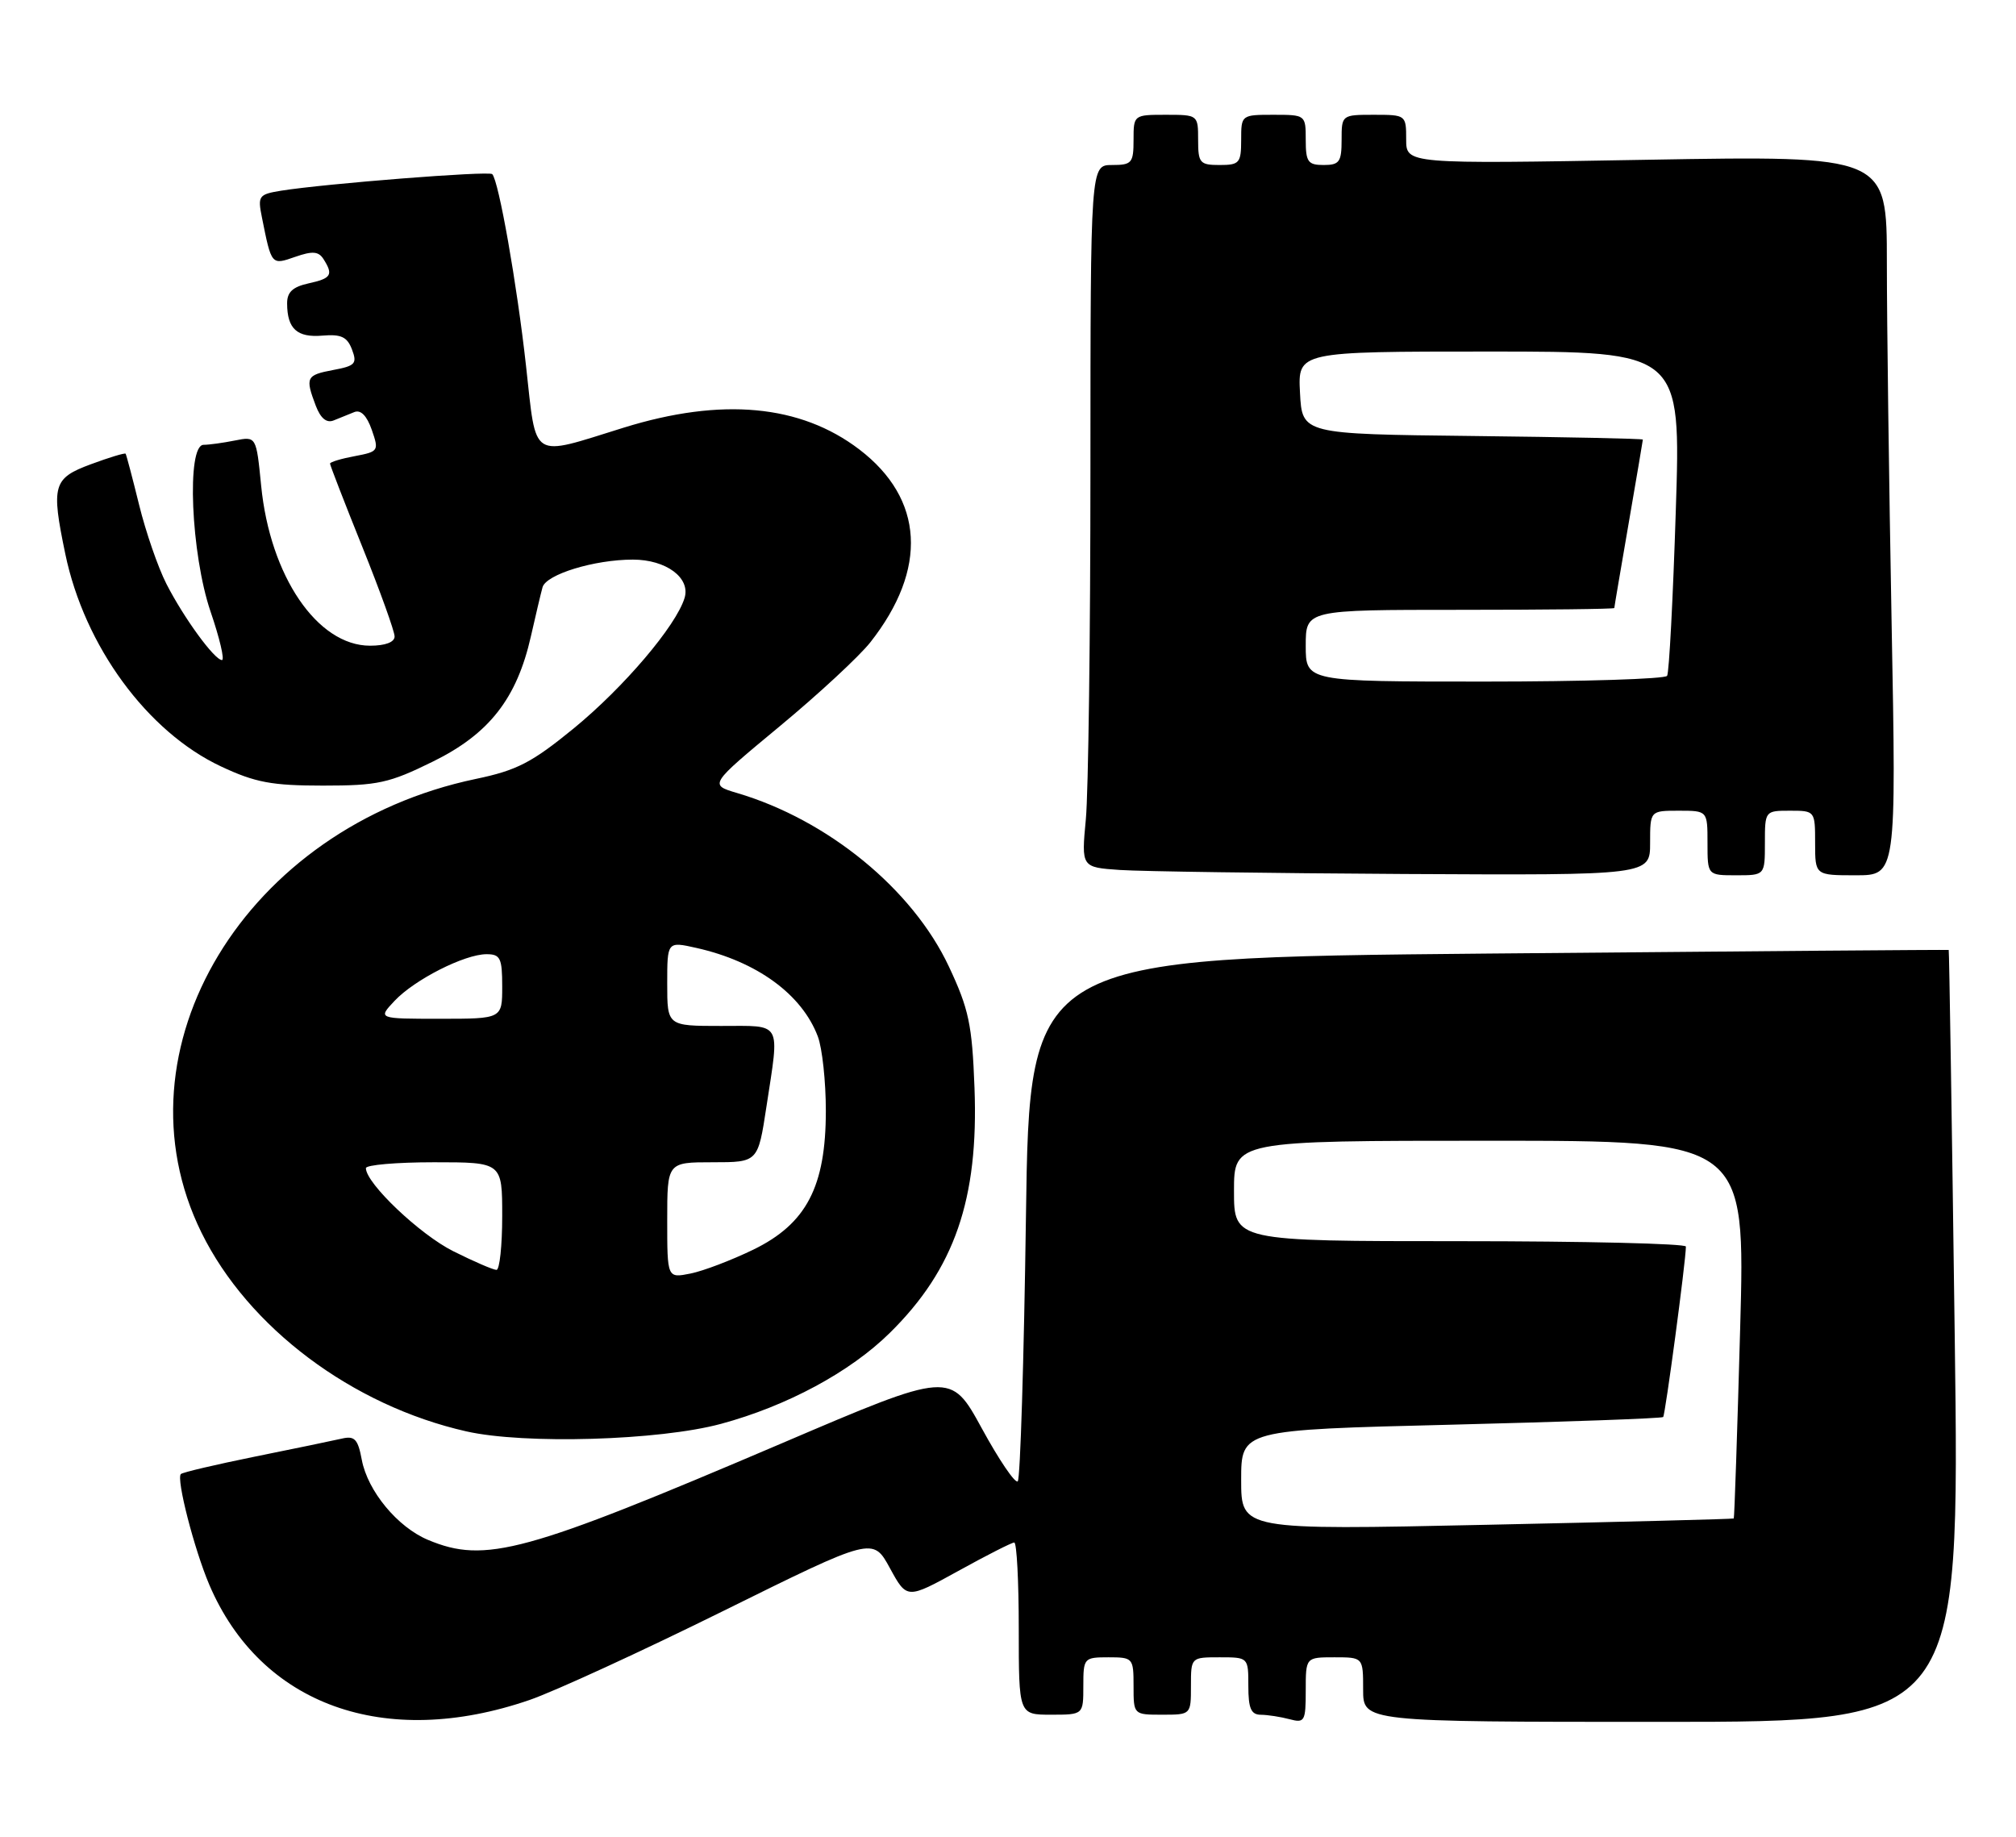 <?xml version="1.0" encoding="UTF-8" standalone="no"?>
<!DOCTYPE svg PUBLIC "-//W3C//DTD SVG 1.1//EN" "http://www.w3.org/Graphics/SVG/1.1/DTD/svg11.dtd" >
<svg xmlns="http://www.w3.org/2000/svg" xmlns:xlink="http://www.w3.org/1999/xlink" version="1.1" viewBox="0 0 281 256">
 <g >
 <path fill="currentColor"
d=" M 73.81 236.95 C 77.29 235.75 89.48 230.15 100.90 224.50 C 121.67 214.23 121.67 214.23 124.04 218.57 C 126.41 222.91 126.41 222.91 133.58 218.96 C 137.52 216.78 141.03 215.00 141.37 215.00 C 141.72 215.00 142.00 220.40 142.00 227.00 C 142.00 239.00 142.00 239.00 146.50 239.00 C 151.00 239.00 151.00 239.00 151.00 235.00 C 151.00 231.10 151.08 231.00 154.50 231.00 C 157.92 231.00 158.00 231.10 158.00 235.00 C 158.00 239.00 158.00 239.00 162.00 239.00 C 166.00 239.00 166.00 239.00 166.00 235.00 C 166.00 231.00 166.00 231.00 170.00 231.00 C 174.00 231.00 174.00 231.00 174.00 235.00 C 174.00 238.14 174.38 239.00 175.75 239.01 C 176.71 239.02 178.51 239.30 179.75 239.63 C 181.85 240.19 182.00 239.92 182.00 235.62 C 182.00 231.00 182.00 231.00 186.00 231.00 C 190.00 231.00 190.00 231.00 190.00 235.50 C 190.00 240.00 190.00 240.00 231.59 240.00 C 273.17 240.00 273.17 240.00 272.46 186.25 C 272.07 156.69 271.69 132.46 271.62 132.41 C 271.56 132.36 242.70 132.59 207.50 132.91 C 143.50 133.50 143.50 133.50 143.00 169.67 C 142.72 189.56 142.21 206.12 141.86 206.47 C 141.51 206.82 139.26 203.51 136.86 199.11 C 132.49 191.12 132.49 191.12 109.00 201.16 C 73.14 216.47 67.65 217.97 59.67 214.64 C 55.41 212.86 51.25 207.83 50.43 203.48 C 49.89 200.58 49.43 200.10 47.64 200.52 C 46.46 200.79 41.03 201.92 35.57 203.02 C 30.11 204.13 25.44 205.22 25.21 205.46 C 24.54 206.12 27.08 215.97 29.17 220.88 C 36.34 237.67 53.62 243.89 73.81 236.95 Z  M 100.50 198.46 C 109.68 195.98 118.49 191.24 124.02 185.79 C 133.05 176.90 136.42 167.15 135.83 151.62 C 135.50 142.79 135.04 140.64 132.26 134.72 C 127.20 123.94 115.39 114.27 102.73 110.53 C 98.85 109.38 98.85 109.38 108.67 101.24 C 114.08 96.76 119.76 91.49 121.31 89.53 C 129.36 79.30 128.80 69.53 119.77 62.64 C 111.57 56.39 100.59 55.37 86.93 59.61 C 73.79 63.69 74.81 64.33 73.32 51.00 C 72.06 39.60 69.51 25.18 68.61 24.27 C 68.14 23.80 45.41 25.59 39.18 26.58 C 36.06 27.09 35.90 27.30 36.51 30.31 C 37.85 37.01 37.82 36.96 41.15 35.80 C 43.56 34.96 44.40 35.03 45.09 36.11 C 46.49 38.32 46.19 38.80 43.00 39.50 C 40.78 39.99 40.00 40.73 40.02 42.33 C 40.04 45.83 41.41 47.08 44.94 46.78 C 47.55 46.56 48.39 46.95 49.06 48.71 C 49.81 50.68 49.52 51.00 46.45 51.57 C 42.68 52.28 42.52 52.60 44.01 56.54 C 44.69 58.32 45.52 59.00 46.51 58.60 C 47.33 58.27 48.62 57.75 49.38 57.44 C 50.28 57.07 51.13 57.94 51.82 59.91 C 52.84 62.84 52.77 62.95 49.44 63.58 C 47.55 63.93 46.00 64.40 46.00 64.62 C 46.00 64.84 48.02 70.06 50.50 76.22 C 52.98 82.38 55.00 88.00 55.00 88.71 C 55.00 89.51 53.71 90.00 51.58 90.00 C 44.24 90.00 37.64 80.31 36.40 67.69 C 35.72 60.81 35.72 60.81 32.74 61.40 C 31.09 61.73 29.13 62.00 28.38 62.00 C 25.97 62.00 26.61 77.21 29.35 85.25 C 30.62 88.96 31.33 92.00 30.94 92.00 C 29.90 92.00 25.60 86.10 23.19 81.37 C 22.03 79.10 20.32 74.15 19.39 70.37 C 18.46 66.59 17.61 63.38 17.51 63.24 C 17.40 63.10 15.22 63.76 12.66 64.71 C 7.39 66.66 7.11 67.64 9.10 77.20 C 11.77 90.06 20.54 102.02 30.81 106.83 C 35.58 109.07 37.88 109.50 45.02 109.50 C 52.67 109.50 54.24 109.16 60.36 106.14 C 68.19 102.29 72.04 97.36 74.00 88.69 C 74.65 85.83 75.37 82.76 75.62 81.86 C 76.11 80.06 82.84 78.00 88.22 78.00 C 92.84 78.00 96.27 80.54 95.42 83.34 C 94.24 87.23 86.95 95.81 79.95 101.54 C 74.14 106.29 72.04 107.38 66.32 108.57 C 34.24 115.29 15.50 146.26 28.08 171.80 C 34.59 185.04 49.08 195.91 65.00 199.51 C 73.10 201.34 91.89 200.79 100.50 198.46 Z  M 230.00 117.50 C 230.00 113.00 230.00 113.00 234.00 113.00 C 238.00 113.00 238.00 113.00 238.00 117.50 C 238.00 122.00 238.00 122.00 242.00 122.00 C 246.00 122.00 246.00 122.00 246.00 117.50 C 246.00 113.02 246.02 113.00 249.50 113.00 C 252.98 113.00 253.00 113.02 253.00 117.50 C 253.00 122.00 253.00 122.00 258.66 122.00 C 264.32 122.00 264.32 122.00 263.66 86.75 C 263.30 67.36 263.00 44.79 263.00 36.59 C 263.00 21.69 263.00 21.69 229.50 22.27 C 196.00 22.86 196.00 22.86 196.00 19.43 C 196.00 16.03 195.96 16.00 191.50 16.00 C 187.02 16.00 187.00 16.02 187.00 19.50 C 187.00 22.57 186.69 23.00 184.50 23.00 C 182.31 23.00 182.00 22.57 182.00 19.50 C 182.00 16.02 181.98 16.00 177.50 16.00 C 173.02 16.00 173.00 16.02 173.00 19.50 C 173.00 22.72 172.76 23.00 170.00 23.00 C 167.24 23.00 167.00 22.72 167.00 19.50 C 167.00 16.02 166.98 16.00 162.50 16.00 C 158.02 16.00 158.00 16.02 158.00 19.50 C 158.00 22.72 157.76 23.00 155.00 23.00 C 152.00 23.00 152.00 23.00 151.99 65.25 C 151.99 88.49 151.70 110.51 151.35 114.19 C 150.72 120.89 150.72 120.89 156.11 121.26 C 159.07 121.46 176.91 121.71 195.75 121.82 C 230.00 122.00 230.00 122.00 230.00 117.50 Z  M 173.00 206.28 C 173.00 199.30 173.00 199.30 202.24 198.58 C 218.32 198.18 231.63 197.70 231.82 197.51 C 232.11 197.22 234.97 175.86 234.99 173.75 C 235.00 173.34 220.82 173.00 203.50 173.00 C 172.00 173.00 172.00 173.00 172.00 166.00 C 172.00 159.00 172.00 159.00 207.64 159.00 C 243.28 159.00 243.28 159.00 242.55 185.25 C 242.15 199.69 241.75 211.57 241.66 211.65 C 241.57 211.73 226.09 212.13 207.25 212.53 C 173.00 213.27 173.00 213.27 173.00 206.28 Z  M 93.00 170.08 C 93.00 162.00 93.00 162.00 99.33 162.00 C 105.65 162.00 105.65 162.00 106.83 154.25 C 108.67 142.19 109.12 143.00 100.50 143.00 C 93.00 143.00 93.00 143.00 93.00 137.11 C 93.00 131.21 93.00 131.21 97.09 132.13 C 105.50 134.02 111.77 138.59 113.99 144.46 C 114.61 146.09 115.11 150.75 115.11 154.82 C 115.11 165.40 112.41 170.57 105.00 174.18 C 101.97 175.65 98.04 177.15 96.25 177.51 C 93.00 178.16 93.00 178.16 93.00 170.08 Z  M 63.20 174.41 C 58.54 172.09 51.00 164.93 51.00 162.82 C 51.00 162.37 55.27 162.00 60.50 162.00 C 70.00 162.00 70.00 162.00 70.00 169.50 C 70.00 173.62 69.64 177.00 69.20 177.00 C 68.75 177.00 66.06 175.84 63.20 174.41 Z  M 54.99 139.51 C 57.78 136.54 64.76 133.00 67.82 133.00 C 69.74 133.00 70.00 133.54 70.00 137.50 C 70.00 142.00 70.00 142.00 61.33 142.00 C 52.65 142.00 52.65 142.00 54.99 139.51 Z  M 182.00 90.00 C 182.00 85.00 182.00 85.00 203.50 85.00 C 215.32 85.00 225.00 84.89 225.01 84.75 C 225.01 84.61 225.91 79.33 227.00 73.00 C 228.09 66.67 228.99 61.40 228.99 61.27 C 229.00 61.14 218.31 60.92 205.25 60.77 C 181.50 60.50 181.50 60.50 181.20 54.75 C 180.90 49.00 180.90 49.00 207.60 49.00 C 234.30 49.00 234.30 49.00 233.58 71.20 C 233.19 83.42 232.65 93.77 232.37 94.20 C 232.10 94.64 220.66 95.00 206.94 95.00 C 182.00 95.00 182.00 95.00 182.00 90.00 Z "/>
</g>
</svg>